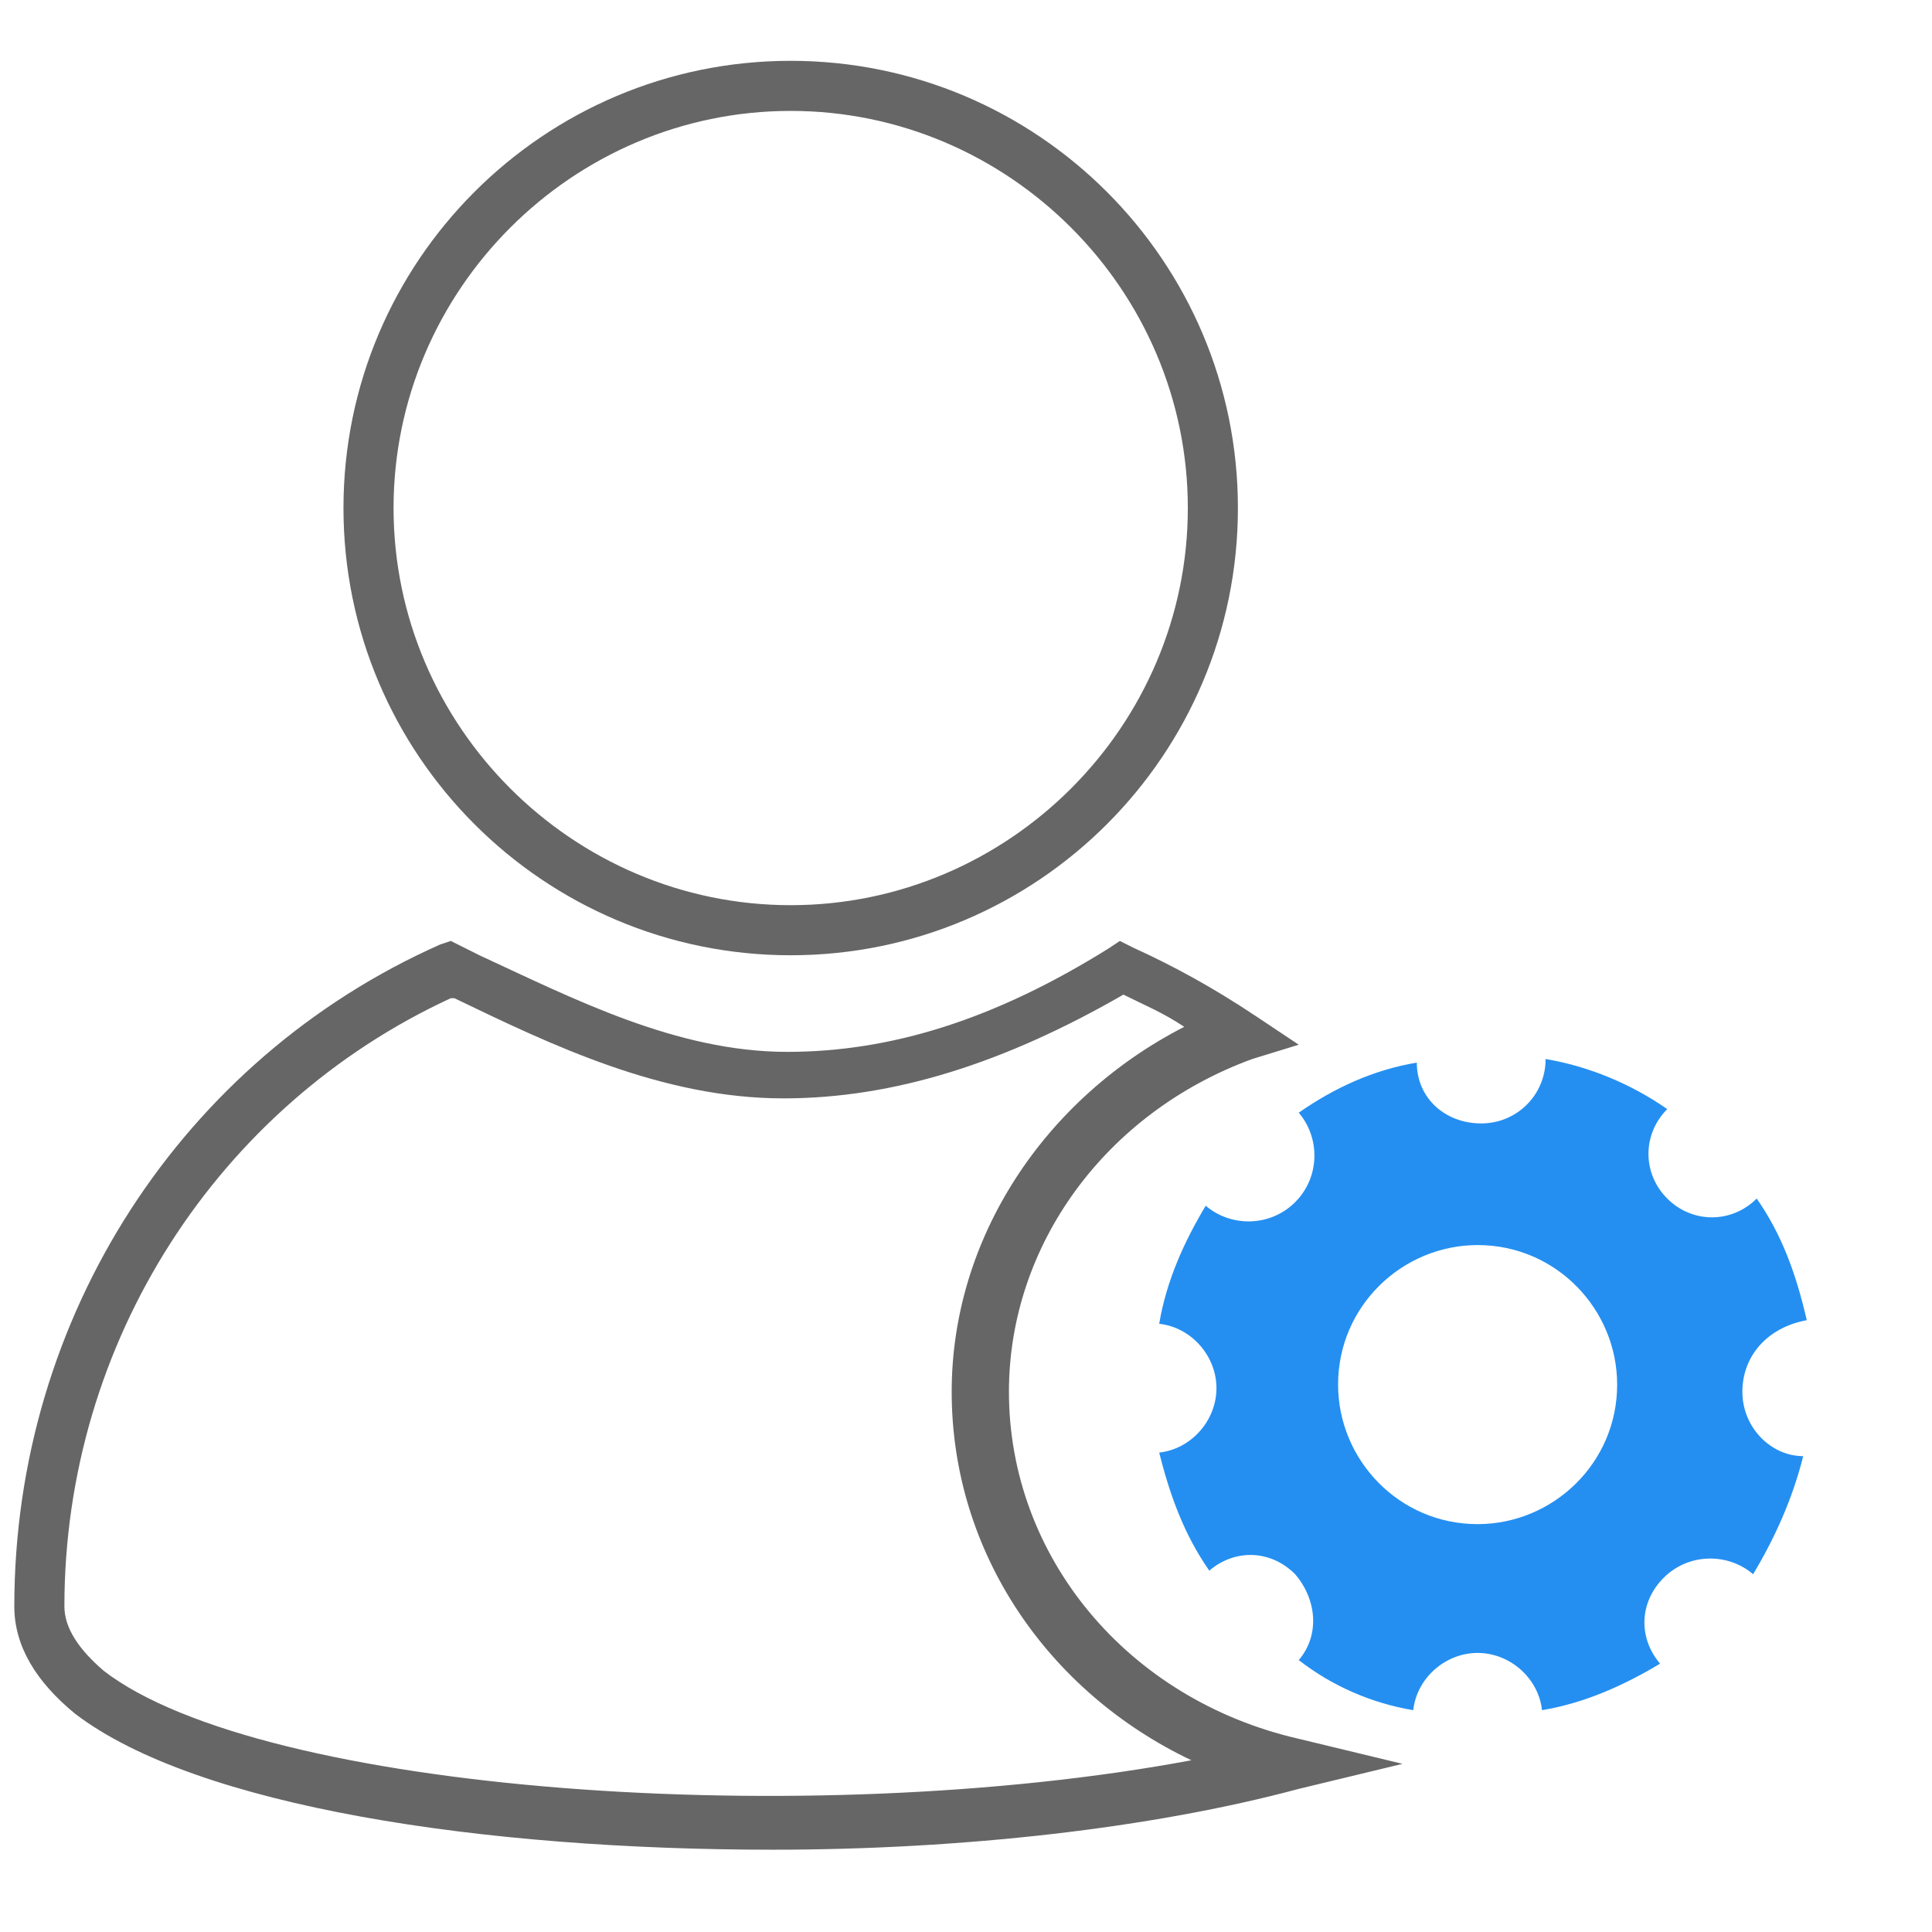 <?xml version="1.0" standalone="no"?><!DOCTYPE svg PUBLIC "-//W3C//DTD SVG 1.1//EN" "http://www.w3.org/Graphics/SVG/1.1/DTD/svg11.dtd"><svg t="1538899911726" class="icon" style="" viewBox="0 0 1024 1024" version="1.1" xmlns="http://www.w3.org/2000/svg" p-id="14486" xmlns:xlink="http://www.w3.org/1999/xlink" width="200" height="200"><defs><style type="text/css"></style></defs><path d="M419.081 506.311c-130.844 0-237.037-106.193-237.037-237.037S288.237 32.237 419.081 32.237s237.037 106.193 237.037 237.037S549.926 506.311 419.081 506.311z m0-447.526C303.407 58.785 208.593 153.6 208.593 269.274s94.815 210.489 210.489 210.489 210.489-94.815 210.489-210.489-94.815-210.489-210.489-210.489z" fill="#666666" p-id="14487"></path><path d="M409.6 980.385c-153.6 0-305.304-22.756-369.778-72.059C18.963 891.259 7.585 872.296 7.585 851.437c0-153.6 89.126-290.133 225.659-350.815l5.689-1.896 15.17 7.585c49.304 22.756 104.296 51.2 163.081 51.2 54.993 0 109.985-17.067 170.667-54.993l5.689-3.793 7.585 3.793c20.859 9.481 41.719 20.859 64.474 36.03l22.756 15.17-24.652 7.585c-77.748 28.444-128.948 98.607-128.948 176.356 0 87.23 62.578 163.081 153.6 183.941l54.993 13.274-54.993 13.274c-77.748 20.859-178.252 32.237-278.756 32.237z m-170.667-451.319c-123.259 56.889-204.8 182.044-204.8 322.37 0 11.378 7.585 22.756 20.859 34.133 83.437 64.474 373.57 85.333 576.474 47.407-75.852-36.03-127.052-109.985-127.052-195.319 0-81.541 49.304-155.496 123.259-193.422-11.378-7.585-20.859-11.378-32.237-17.067-62.578 36.03-121.363 54.993-180.148 54.993-64.474 0-123.259-28.444-174.459-53.096h-1.896z" fill="#666666" p-id="14488"></path><path d="M923.496 737.659c0 18.963 15.17 34.133 32.237 34.133-5.689 22.756-15.17 43.615-26.548 62.578-13.274-11.378-34.133-11.378-47.407 1.896s-13.274 32.237-1.896 45.511c-18.963 11.378-39.822 20.859-62.578 24.652-1.896-17.067-17.067-30.341-34.133-30.341s-32.237 13.274-34.133 30.341c-22.756-3.793-43.615-13.274-60.681-26.548 11.378-13.274 9.481-32.237-1.896-45.511-13.274-13.274-32.237-13.274-45.511-1.896-13.274-18.963-20.859-39.822-26.548-62.578 17.067-1.896 30.341-17.067 30.341-34.133s-13.274-32.237-30.341-34.133c3.793-22.756 13.274-43.615 24.652-62.578 13.274 11.378 34.133 11.378 47.407-1.896s13.274-34.133 1.896-47.407c18.963-13.274 39.822-22.756 62.578-26.548 0 18.963 15.17 32.237 34.133 32.237s34.133-15.17 34.133-34.133c22.756 3.793 45.511 13.274 64.474 26.548-13.274 13.274-13.274 34.133 0 47.407s34.133 13.274 47.407 0c13.274 18.963 20.859 39.822 26.548 64.474-20.859 3.793-34.133 18.963-34.133 37.926z m-140.326-77.748c-39.822 0-73.956 32.237-73.956 73.956 0 39.822 32.237 73.956 73.956 73.956 39.822 0 73.956-32.237 73.956-73.956 0-39.822-32.237-73.956-73.956-73.956z m0 0" fill="#248FF1" p-id="14489"></path></svg>